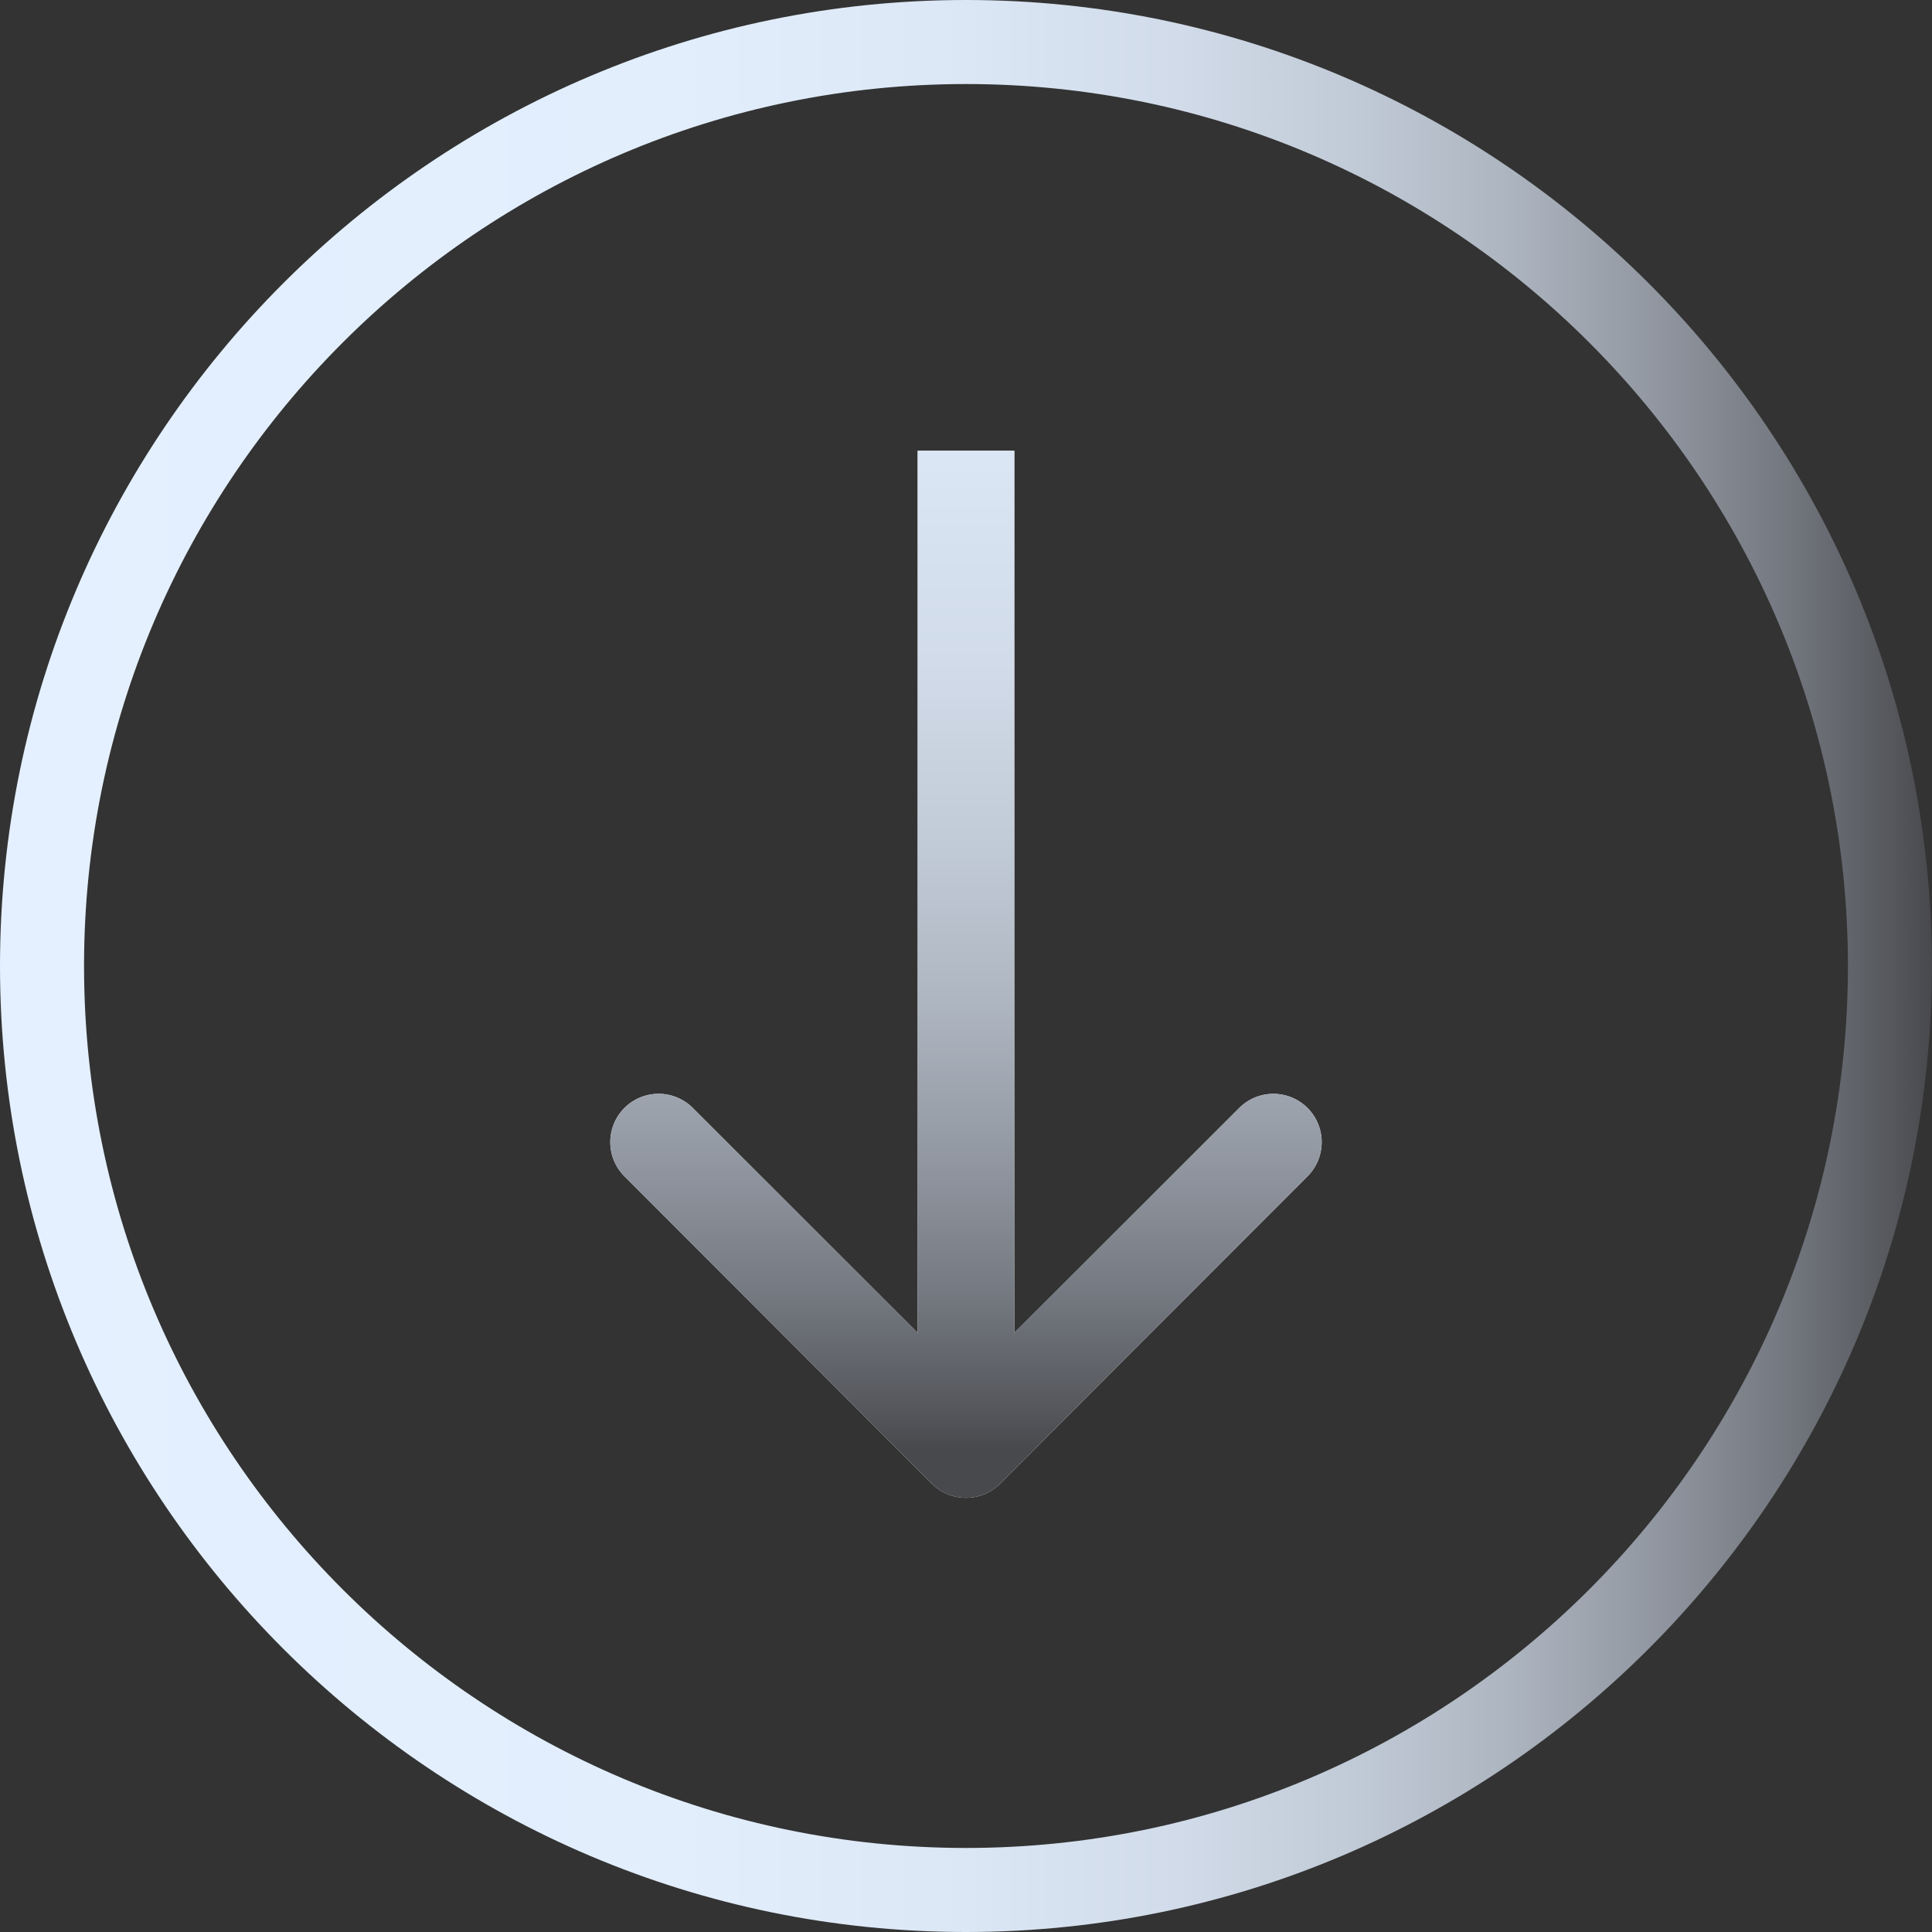 <svg xmlns="http://www.w3.org/2000/svg" width="60" height="60" fill="none"><rect width="100%" height="100%" fill="#333333" stroke="none"/><path fill="url(#a)" d="M30 60C13.456 60 0 46.543 0 30S13.457 0 30 0C46.54 0 59.997 13.457 59.997 30S46.541 60 30 60Zm0-57.39C14.895 2.61 2.61 14.896 2.61 30c0 15.104 12.286 27.39 27.39 27.39 15.102 0 27.389-12.286 27.389-27.39 0-15.104-12.287-27.39-27.39-27.39Z"/><path fill="#fff" d="M28.94 46.077a1.5 1.5 0 0 0 2.12 0l9.547-9.546a1.5 1.5 0 1 0-2.122-2.121L30 42.895l-8.485-8.486a1.5 1.5 0 1 0-2.122 2.122l9.546 9.546ZM28.5 14v31.016h3V14h-3Z"/><path fill="url(#b)" d="M28.94 46.077a1.5 1.5 0 0 0 2.12 0l9.547-9.546a1.5 1.5 0 1 0-2.122-2.121L30 42.895l-8.485-8.486a1.5 1.5 0 1 0-2.122 2.122l9.546 9.546ZM28.5 14v31.016h3V14h-3Z"/><defs><linearGradient id="a" x1="0" x2="59.998" y1="30.002" y2="30.002" gradientUnits="userSpaceOnUse"><stop stop-color="#E4F0FF"/><stop offset=".35" stop-color="#E2EEFC"/><stop offset=".5" stop-color="#DBE7F5"/><stop offset=".61" stop-color="#D1DBE9"/><stop offset=".7" stop-color="#C1CBD7"/><stop offset=".78" stop-color="#ADB5C0"/><stop offset=".85" stop-color="#949AA4"/><stop offset=".92" stop-color="#767A82"/><stop offset=".98" stop-color="#55575C"/><stop offset="1" stop-color="#48494D"/></linearGradient><linearGradient id="b" x1="29.5" x2="29.5" y1="-17.506" y2="45.014" gradientUnits="userSpaceOnUse"><stop stop-color="#E4F0FF"/><stop offset=".35" stop-color="#E2EEFC"/><stop offset=".5" stop-color="#DBE7F5"/><stop offset=".61" stop-color="#D1DBE9"/><stop offset=".7" stop-color="#C1CBD7"/><stop offset=".78" stop-color="#ADB5C0"/><stop offset=".85" stop-color="#949AA4"/><stop offset=".92" stop-color="#767A82"/><stop offset=".98" stop-color="#55575C"/><stop offset="1" stop-color="#48494D"/></linearGradient></defs></svg>